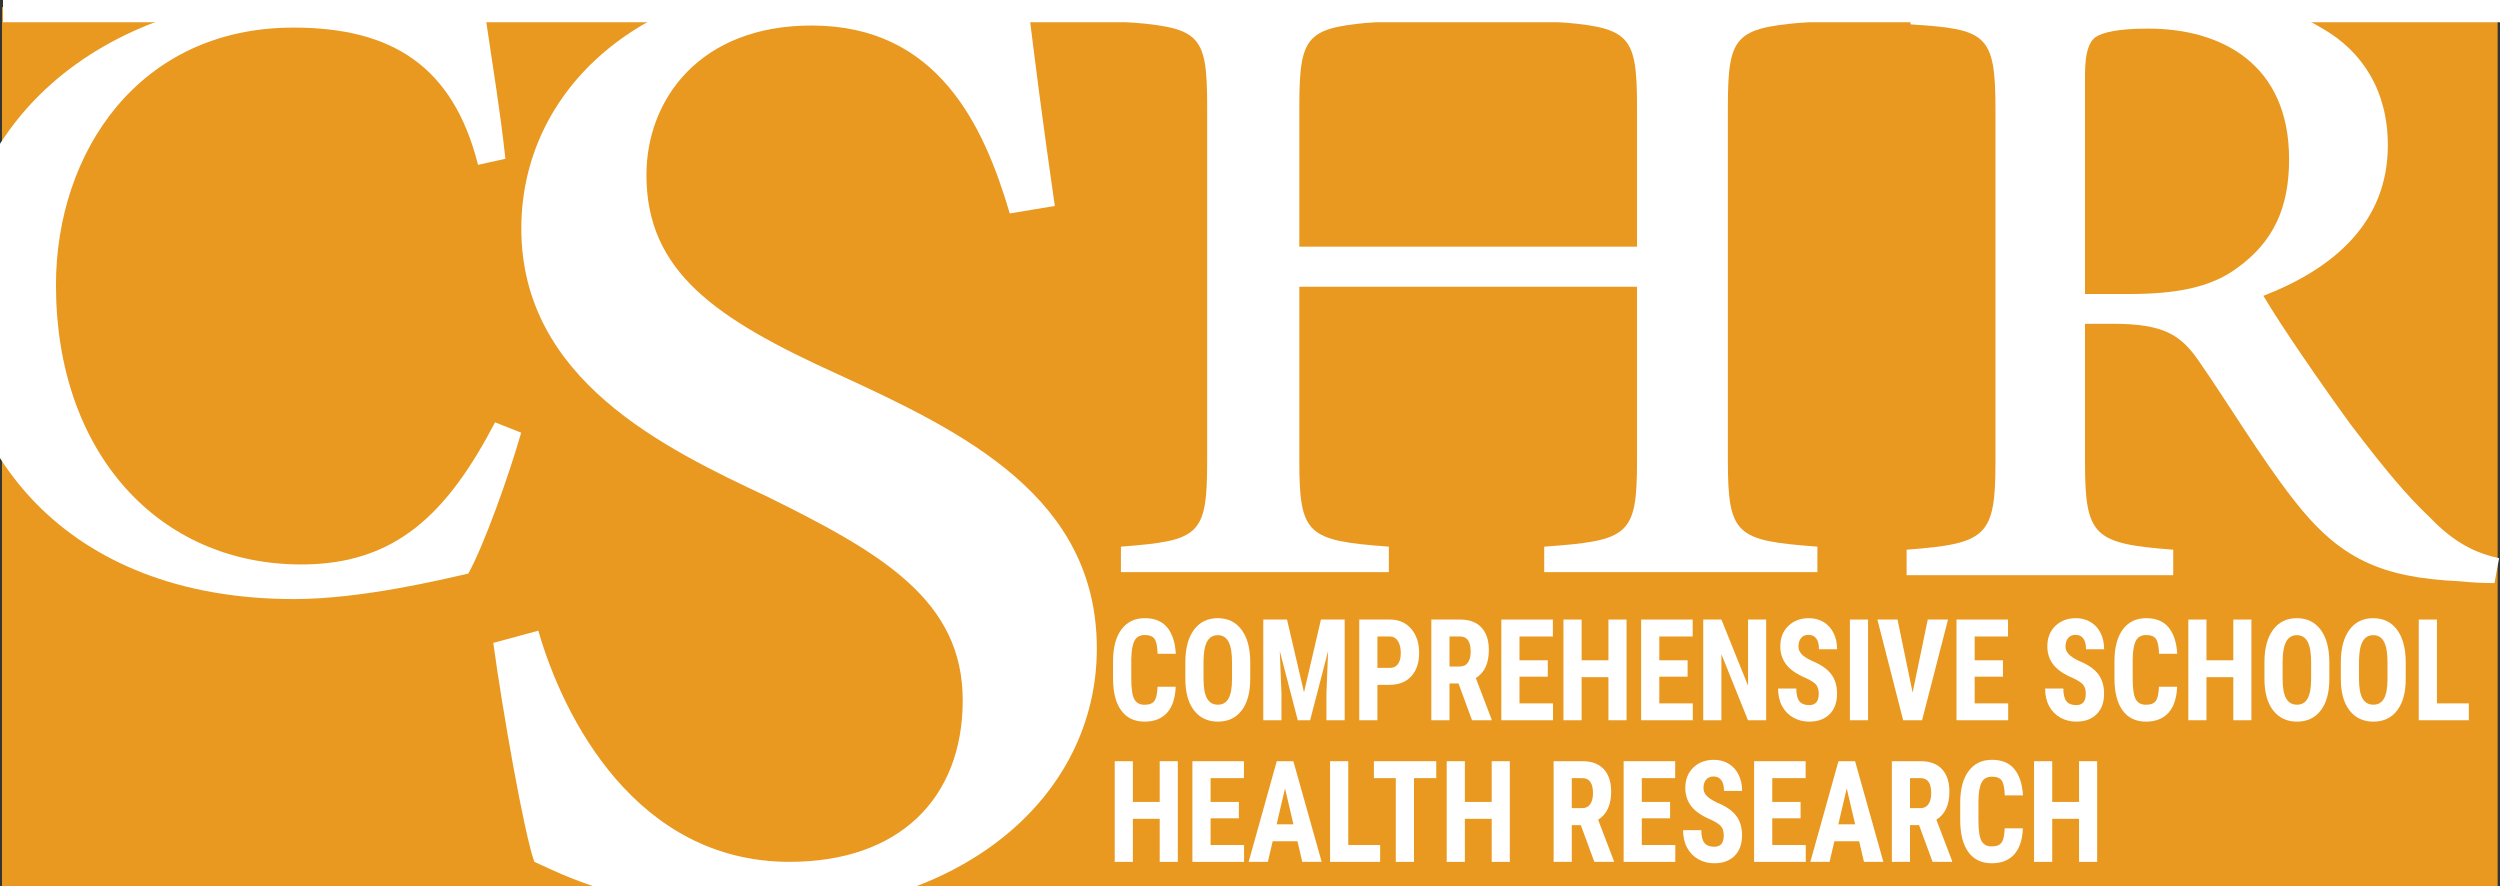 <?xml version="1.0" encoding="UTF-8" standalone="no"?>
<!DOCTYPE svg PUBLIC "-//W3C//DTD SVG 1.1//EN" "http://www.w3.org/Graphics/SVG/1.1/DTD/svg11.dtd">
<svg width="100%" height="100%" viewBox="0 0 268 95" version="1.1" xmlns="http://www.w3.org/2000/svg" xmlns:xlink="http://www.w3.org/1999/xlink" xml:space="preserve" style="fill-rule:evenodd;clip-rule:evenodd;stroke-linejoin:round;stroke-miterlimit:1.414;">
    <rect x="0" y="0" width="268" height="95" fill="#333333" stroke="none"/>
    <g transform="matrix(4.535,0,0,1.442,-27.457,21.391)">
        <g id="Layer6">
            <rect x="6.101" y="-14.306" width="58.994" height="65.375" style="fill:rgb(233,152,32);"/>
        </g>
    </g>
    <g id="Layer1">
        <g transform="matrix(1,0,0,1,-39.449,40.032)">
            <path d="M92.52,5.243C87.377,15.074 81.843,20.478 71.752,20.478C56.452,20.478 45.449,8.498 45.449,-9.47C45.449,-23.663 54.304,-37.074 70.905,-37.074C81.517,-37.074 88.028,-32.908 90.697,-22.361L93.627,-23.012C93.041,-28.416 92.324,-32.517 91.543,-37.921C88.809,-38.377 81.778,-40.655 73.444,-40.655C50.853,-40.655 34.642,-27.504 34.642,-7.452C34.642,7.587 45.84,24.189 70.97,24.189C78.197,24.189 86.791,22.105 89.655,21.454C91.348,18.394 94.017,10.907 95.319,6.35L92.52,5.243Z" style="fill:none;"/>
            <path d="M92.52,5.243C87.377,15.074 81.843,20.478 71.752,20.478C56.452,20.478 45.449,8.498 45.449,-9.47C45.449,-23.663 54.304,-37.074 70.905,-37.074C81.517,-37.074 88.028,-32.908 90.697,-22.361L93.627,-23.012C93.041,-28.416 92.324,-32.517 91.543,-37.921C88.809,-38.377 81.778,-40.655 73.444,-40.655C50.853,-40.655 34.642,-27.504 34.642,-7.452C34.642,7.587 45.84,24.189 70.97,24.189C78.197,24.189 86.791,22.105 89.655,21.454C91.348,18.394 94.017,10.907 95.319,6.35L92.52,5.243Z" style="fill:white;fill-rule:nonzero;"/>
        </g>
        <g transform="matrix(2.289,0,0,2.149,-23.422,46.85)">
            <path d="M59.632,-11.528C59.022,-16.028 58.694,-18.84 58.413,-21.278C55.788,-22.121 52.647,-22.918 49.319,-22.918C40.179,-22.918 34.647,-17.246 34.647,-10.403C34.647,-2.856 41.35,0.566 46.225,3.004C51.569,5.816 55.319,8.16 55.319,13.129C55.319,18.051 52.319,21.191 47.21,21.191C40.038,21.191 36.616,14.019 35.444,9.66L33.335,10.269C33.757,13.597 34.788,19.832 35.257,21.191C35.96,21.519 36.944,22.082 38.725,22.644C40.507,23.254 42.85,23.769 45.757,23.769C55.319,23.769 61.6,17.91 61.6,10.551C61.6,3.004 55.413,-0.231 49.46,-3.137C43.741,-5.903 40.507,-8.246 40.507,-13.074C40.507,-16.824 42.991,-20.528 48.241,-20.528C54.147,-20.528 56.304,-15.559 57.522,-11.153L59.632,-11.528Z" style="fill:none;"/>
            <path d="M59.632,-11.528C59.022,-16.028 58.694,-18.84 58.413,-21.278C55.788,-22.121 52.647,-22.918 49.319,-22.918C40.179,-22.918 34.647,-17.246 34.647,-10.403C34.647,-2.856 41.35,0.566 46.225,3.004C51.569,5.816 55.319,8.16 55.319,13.129C55.319,18.051 52.319,21.191 47.21,21.191C40.038,21.191 36.616,14.019 35.444,9.66L33.335,10.269C33.757,13.597 34.788,19.832 35.257,21.191C35.96,21.519 36.944,22.082 38.725,22.644C40.507,23.254 42.85,23.769 45.757,23.769C55.319,23.769 61.6,17.91 61.6,10.551C61.6,3.004 55.413,-0.231 49.46,-3.137C43.741,-5.903 40.507,-8.246 40.507,-13.074C40.507,-16.824 42.991,-20.528 48.241,-20.528C54.147,-20.528 56.304,-15.559 57.522,-11.153L59.632,-11.528Z" style="fill:white;fill-rule:nonzero;"/>
        </g>
        <g transform="matrix(1.469,0,0,1.355,71.09,30.587)">
            <path d="M84.231,-22.994L64.775,-22.994L64.775,-20.88C70.492,-20.4 71.068,-20.015 71.068,-14.106L71.068,-3.058L46.424,-3.058L46.424,-14.106C46.424,-20.063 47.001,-20.4 52.573,-20.88L52.573,-22.994L33.214,-22.994L33.214,-20.88C39.17,-20.4 39.699,-20.063 39.699,-14.106L39.699,13.852C39.699,19.809 39.17,20.193 33.406,20.674L33.406,22.691L52.958,22.691L52.958,20.674C47.001,20.193 46.424,19.761 46.424,13.852L46.424,0.113L71.068,0.113L71.068,13.852C71.068,19.809 70.492,20.193 64.295,20.674L64.295,22.691L84.231,22.691L84.231,20.674C78.322,20.193 77.698,19.809 77.698,13.852L77.698,-14.106C77.698,-20.063 78.274,-20.4 84.231,-20.88L84.231,-22.994Z" style="fill:none;"/>
            <path d="M84.231,-22.994L64.775,-22.994L64.775,-20.88C70.492,-20.4 71.068,-20.015 71.068,-14.106L71.068,-3.058L46.424,-3.058L46.424,-14.106C46.424,-20.063 47.001,-20.4 52.573,-20.88L52.573,-22.994L33.214,-22.994L33.214,-20.88C39.17,-20.4 39.699,-20.063 39.699,-14.106L39.699,13.852C39.699,19.809 39.17,20.193 33.406,20.674L33.406,22.691L52.958,22.691L52.958,20.674C47.001,20.193 46.424,19.761 46.424,13.852L46.424,0.113L71.068,0.113L71.068,13.852C71.068,19.809 70.492,20.193 64.295,20.674L64.295,22.691L84.231,22.691L84.231,20.674C78.322,20.193 77.698,19.809 77.698,13.852L77.698,-14.106C77.698,-20.063 78.274,-20.4 84.231,-20.88L84.231,-22.994Z" style="fill:white;fill-rule:nonzero;"/>
        </g>
        <g transform="matrix(1.084,0,0,1,167.329,38.97)">
            <path d="M92.78,20.868C90.567,20.347 88.418,19.306 85.944,16.506C83.666,14.163 81.582,11.493 78.067,6.48C75.137,2.118 71.166,-4.132 69.473,-7.257C76.439,-10.186 81.778,-15.134 81.778,-23.403C81.778,-29.197 79.304,-33.429 75.332,-35.903C71.621,-38.377 66.869,-39.223 59.512,-39.223L34.577,-39.223L34.577,-36.358C42.129,-35.837 42.975,-35.317 42.975,-27.179L42.975,10.582C42.975,18.59 42.064,19.306 34.186,19.957L34.186,22.691L60.554,22.691L60.554,19.957C52.741,19.306 51.83,18.59 51.83,10.582L51.83,-4.262L54.564,-4.262C59.577,-4.262 61.27,-3.09 63.028,-0.356C65.957,4.202 69.147,9.996 72.468,14.618C76.96,20.868 80.996,22.952 88.874,23.342C90.046,23.472 91.153,23.538 92.324,23.538L92.78,20.868ZM51.83,-7.452L51.83,-30.89C51.83,-33.364 52.22,-34.47 52.871,-34.991C53.587,-35.512 55.15,-35.903 58.08,-35.903C65.306,-35.903 72.012,-32.127 72.012,-21.905C72.012,-16.762 70.515,-13.051 66.804,-10.186C64.33,-8.233 61.074,-7.452 56.192,-7.452L51.83,-7.452Z" style="fill:none;"/>
            <path d="M92.78,20.868C90.567,20.347 88.418,19.306 85.944,16.506C83.666,14.163 81.582,11.493 78.067,6.48C75.137,2.118 71.166,-4.132 69.473,-7.257C76.439,-10.186 81.778,-15.134 81.778,-23.403C81.778,-29.197 79.304,-33.429 75.332,-35.903C71.621,-38.377 66.869,-39.223 59.512,-39.223L34.577,-39.223L34.577,-36.358C42.129,-35.837 42.975,-35.317 42.975,-27.179L42.975,10.582C42.975,18.59 42.064,19.306 34.186,19.957L34.186,22.691L60.554,22.691L60.554,19.957C52.741,19.306 51.83,18.59 51.83,10.582L51.83,-4.262L54.564,-4.262C59.577,-4.262 61.27,-3.09 63.028,-0.356C65.957,4.202 69.147,9.996 72.468,14.618C76.96,20.868 80.996,22.952 88.874,23.342C90.046,23.472 91.153,23.538 92.324,23.538L92.78,20.868ZM51.83,-7.452L51.83,-30.89C51.83,-33.364 52.22,-34.47 52.871,-34.991C53.587,-35.512 55.15,-35.903 58.08,-35.903C65.306,-35.903 72.012,-32.127 72.012,-21.905C72.012,-16.762 70.515,-13.051 66.804,-10.186C64.33,-8.233 61.074,-7.452 56.192,-7.452L51.83,-7.452Z" style="fill:white;fill-rule:nonzero;"/>
        </g>
        <g transform="matrix(2.668,0,0,2.02,-68.122,-161.9)">
            <rect x="25.654" y="80.1" width="101.554" height="1.229" style="fill:white;"/>
        </g>
        <g transform="matrix(0.848,0,0,0.949,1.808,-57.195)">
            <path d="M146.495,137.84C146.438,139.137 146.073,140.118 145.402,140.785C144.73,141.452 143.782,141.785 142.558,141.785C141.271,141.785 140.286,141.362 139.601,140.516C138.916,139.669 138.573,138.462 138.573,136.894L138.573,134.98C138.573,133.418 138.928,132.213 139.636,131.367C140.344,130.521 141.329,130.098 142.589,130.098C143.829,130.098 144.77,130.444 145.413,131.137C146.057,131.829 146.422,132.824 146.511,134.121L144.206,134.121C144.185,133.319 144.062,132.766 143.835,132.461C143.609,132.156 143.193,132.004 142.589,132.004C141.974,132.004 141.54,132.219 141.284,132.648C141.029,133.078 140.894,133.785 140.878,134.769L140.878,136.918C140.878,138.048 141.004,138.824 141.257,139.246C141.51,139.668 141.943,139.879 142.558,139.879C143.162,139.879 143.579,139.732 143.808,139.437C144.037,139.143 144.167,138.611 144.198,137.84L146.495,137.84Z" style="fill:none;"/>
            <path d="M155.917,136.965C155.917,138.491 155.557,139.676 154.835,140.519C154.114,141.363 153.113,141.785 151.831,141.785C150.555,141.785 149.553,141.367 148.823,140.531C148.094,139.695 147.724,138.525 147.714,137.019L147.714,135.074C147.714,133.512 148.076,132.292 148.8,131.414C149.524,130.536 150.529,130.098 151.816,130.098C153.081,130.098 154.079,130.529 154.808,131.391C155.537,132.253 155.907,133.462 155.917,135.019L155.917,136.965ZM153.613,135.058C153.613,134.032 153.467,133.269 153.175,132.769C152.883,132.269 152.43,132.019 151.816,132.019C151.206,132.019 150.756,132.26 150.464,132.742C150.172,133.224 150.021,133.957 150.011,134.941L150.011,136.965C150.011,137.96 150.159,138.693 150.456,139.164C150.753,139.635 151.211,139.871 151.831,139.871C152.43,139.871 152.876,139.641 153.167,139.18C153.459,138.719 153.607,138.004 153.613,137.035L153.613,135.058Z" style="fill:none;"/>
            <path d="M160.566,130.254L162.714,138.48L164.855,130.254L167.855,130.254L167.855,141.629L165.55,141.629L165.55,138.551L165.761,133.808L163.488,141.629L161.925,141.629L159.652,133.808L159.863,138.551L159.863,141.629L157.566,141.629L157.566,130.254L160.566,130.254Z" style="fill:none;"/>
            <path d="M171.995,137.629L171.995,141.629L169.698,141.629L169.698,130.254L173.573,130.254C174.698,130.254 175.596,130.603 176.265,131.301C176.934,131.999 177.269,132.905 177.269,134.019C177.269,135.134 176.938,136.014 176.277,136.66C175.615,137.306 174.698,137.629 173.527,137.629L171.995,137.629ZM171.995,135.715L173.573,135.715C174.011,135.715 174.349,135.572 174.589,135.285C174.829,134.999 174.948,134.582 174.948,134.035C174.948,133.467 174.826,133.016 174.581,132.68C174.336,132.344 174.008,132.173 173.597,132.168L171.995,132.168L171.995,135.715Z" style="fill:none;"/>
            <path d="M182.245,137.473L181.105,137.473L181.105,141.629L178.808,141.629L178.808,130.254L182.472,130.254C183.623,130.254 184.512,130.552 185.14,131.148C185.767,131.745 186.081,132.592 186.081,133.691C186.081,135.202 185.532,136.259 184.433,136.863L186.425,141.519L186.425,141.629L183.956,141.629L182.245,137.473ZM181.105,135.558L182.409,135.558C182.868,135.558 183.211,135.406 183.441,135.101C183.67,134.797 183.784,134.389 183.784,133.879C183.784,132.738 183.339,132.168 182.448,132.168L181.105,132.168L181.105,135.558Z" style="fill:none;"/>
            <path d="M193.534,136.707L189.956,136.707L189.956,139.723L194.191,139.723L194.191,141.629L187.659,141.629L187.659,130.254L194.175,130.254L194.175,132.168L189.956,132.168L189.956,134.855L193.534,134.855L193.534,136.707Z" style="fill:none;"/>
            <path d="M203.488,141.629L201.198,141.629L201.198,136.762L197.808,136.762L197.808,141.629L195.511,141.629L195.511,130.254L197.808,130.254L197.808,134.855L201.198,134.855L201.198,130.254L203.488,130.254L203.488,141.629Z" style="fill:none;"/>
            <path d="M211.206,136.707L207.628,136.707L207.628,139.723L211.863,139.723L211.863,141.629L205.331,141.629L205.331,130.254L211.847,130.254L211.847,132.168L207.628,132.168L207.628,134.855L211.206,134.855L211.206,136.707Z" style="fill:none;"/>
            <path d="M221.136,141.629L218.839,141.629L215.48,134.168L215.48,141.629L213.183,141.629L213.183,130.254L215.48,130.254L218.847,137.723L218.847,130.254L221.136,130.254L221.136,141.629Z" style="fill:none;"/>
            <path d="M227.784,138.644C227.784,138.181 227.666,137.831 227.429,137.594C227.192,137.357 226.761,137.111 226.136,136.855C224.995,136.423 224.175,135.917 223.675,135.336C223.175,134.755 222.925,134.069 222.925,133.277C222.925,132.319 223.265,131.549 223.945,130.969C224.624,130.388 225.488,130.098 226.534,130.098C227.232,130.098 227.855,130.245 228.402,130.539C228.948,130.833 229.369,131.249 229.663,131.785C229.958,132.322 230.105,132.931 230.105,133.613L227.816,133.613C227.816,133.082 227.702,132.677 227.476,132.398C227.249,132.12 226.922,131.98 226.495,131.98C226.094,131.98 225.782,132.099 225.558,132.336C225.334,132.573 225.222,132.892 225.222,133.293C225.222,133.605 225.347,133.888 225.597,134.141C225.847,134.393 226.29,134.655 226.925,134.926C228.034,135.327 228.84,135.819 229.343,136.402C229.846,136.986 230.097,137.728 230.097,138.629C230.097,139.618 229.782,140.392 229.152,140.949C228.521,141.506 227.665,141.785 226.581,141.785C225.847,141.785 225.178,141.634 224.573,141.332C223.969,141.03 223.497,140.598 223.155,140.035C222.814,139.473 222.644,138.808 222.644,138.043L224.948,138.043C224.948,138.699 225.076,139.176 225.331,139.473C225.586,139.769 226.003,139.918 226.581,139.918C227.383,139.918 227.784,139.493 227.784,138.644Z" style="fill:none;"/>
            <rect x="231.722" y="130.254" width="2.297" height="11.375" style="fill:none;"/>
            <path d="M239.652,138.504L241.566,130.254L244.128,130.254L240.847,141.629L238.456,141.629L235.198,130.254L237.745,130.254L239.652,138.504Z" style="fill:none;"/>
            <path d="M251.073,136.707L247.495,136.707L247.495,139.723L251.73,139.723L251.73,141.629L245.198,141.629L245.198,130.254L251.714,130.254L251.714,132.168L247.495,132.168L247.495,134.855L251.073,134.855L251.073,136.707Z" style="fill:none;"/>
            <path d="M261.542,138.644C261.542,138.181 261.424,137.831 261.187,137.594C260.95,137.357 260.519,137.111 259.894,136.855C258.753,136.423 257.933,135.917 257.433,135.336C256.933,134.755 256.683,134.069 256.683,133.277C256.683,132.319 257.023,131.549 257.702,130.969C258.382,130.388 259.245,130.098 260.292,130.098C260.99,130.098 261.613,130.245 262.159,130.539C262.706,130.833 263.127,131.249 263.421,131.785C263.715,132.322 263.863,132.931 263.863,133.613L261.573,133.613C261.573,133.082 261.46,132.677 261.234,132.398C261.007,132.12 260.68,131.98 260.253,131.98C259.852,131.98 259.54,132.099 259.316,132.336C259.092,132.573 258.98,132.892 258.98,133.293C258.98,133.605 259.105,133.888 259.355,134.141C259.605,134.393 260.047,134.655 260.683,134.926C261.792,135.327 262.598,135.819 263.101,136.402C263.603,136.986 263.855,137.728 263.855,138.629C263.855,139.618 263.54,140.392 262.909,140.949C262.279,141.506 261.422,141.785 260.339,141.785C259.605,141.785 258.935,141.634 258.331,141.332C257.727,141.03 257.254,140.598 256.913,140.035C256.572,139.473 256.402,138.808 256.402,138.043L258.706,138.043C258.706,138.699 258.834,139.176 259.089,139.473C259.344,139.769 259.761,139.918 260.339,139.918C261.141,139.918 261.542,139.493 261.542,138.644Z" style="fill:none;"/>
            <path d="M273.089,137.84C273.032,139.137 272.667,140.118 271.995,140.785C271.323,141.452 270.376,141.785 269.152,141.785C267.865,141.785 266.879,141.362 266.195,140.516C265.51,139.669 265.167,138.462 265.167,136.894L265.167,134.98C265.167,133.418 265.521,132.213 266.23,131.367C266.938,130.521 267.922,130.098 269.183,130.098C270.422,130.098 271.364,130.444 272.007,131.137C272.65,131.829 273.016,132.824 273.105,134.121L270.8,134.121C270.779,133.319 270.655,132.766 270.429,132.461C270.202,132.156 269.787,132.004 269.183,132.004C268.568,132.004 268.133,132.219 267.878,132.648C267.623,133.078 267.488,133.785 267.472,134.769L267.472,136.918C267.472,138.048 267.598,138.824 267.851,139.246C268.103,139.668 268.537,139.879 269.152,139.879C269.756,139.879 270.172,139.732 270.402,139.437C270.631,139.143 270.761,138.611 270.792,137.84L273.089,137.84Z" style="fill:none;"/>
            <path d="M282.48,141.629L280.191,141.629L280.191,136.762L276.8,136.762L276.8,141.629L274.503,141.629L274.503,130.254L276.8,130.254L276.8,134.855L280.191,134.855L280.191,130.254L282.48,130.254L282.48,141.629Z" style="fill:none;"/>
            <path d="M292.331,136.965C292.331,138.491 291.971,139.676 291.249,140.519C290.528,141.363 289.527,141.785 288.245,141.785C286.969,141.785 285.967,141.367 285.238,140.531C284.508,139.695 284.139,138.525 284.128,137.019L284.128,135.074C284.128,133.512 284.49,132.292 285.214,131.414C285.938,130.536 286.943,130.098 288.23,130.098C289.495,130.098 290.493,130.529 291.222,131.391C291.951,132.253 292.321,133.462 292.331,135.019L292.331,136.965ZM290.027,135.058C290.027,134.032 289.881,133.269 289.589,132.769C289.297,132.269 288.844,132.019 288.23,132.019C287.62,132.019 287.17,132.26 286.878,132.742C286.586,133.224 286.435,133.957 286.425,134.941L286.425,136.965C286.425,137.96 286.573,138.693 286.87,139.164C287.167,139.635 287.626,139.871 288.245,139.871C288.844,139.871 289.29,139.641 289.581,139.18C289.873,138.719 290.021,138.004 290.027,137.035L290.027,135.058Z" style="fill:none;"/>
            <path d="M301.988,136.965C301.988,138.491 301.627,139.676 300.905,140.519C300.184,141.363 299.183,141.785 297.902,141.785C296.626,141.785 295.623,141.367 294.894,140.531C294.165,139.695 293.795,138.525 293.784,137.019L293.784,135.074C293.784,133.512 294.146,132.292 294.87,131.414C295.594,130.536 296.599,130.098 297.886,130.098C299.152,130.098 300.149,130.529 300.878,131.391C301.607,132.253 301.977,133.462 301.988,135.019L301.988,136.965ZM299.683,135.058C299.683,134.032 299.537,133.269 299.245,132.769C298.954,132.269 298.501,132.019 297.886,132.019C297.277,132.019 296.826,132.26 296.534,132.742C296.243,133.224 296.092,133.957 296.081,134.941L296.081,136.965C296.081,137.96 296.23,138.693 296.527,139.164C296.823,139.635 297.282,139.871 297.902,139.871C298.501,139.871 298.946,139.641 299.238,139.18C299.529,138.719 299.678,138.004 299.683,137.035L299.683,135.058Z" style="fill:none;"/>
            <path d="M305.933,139.723L309.964,139.723L309.964,141.629L303.636,141.629L303.636,130.254L305.933,130.254L305.933,139.723Z" style="fill:none;"/>
            <path d="M146.761,157.629L144.472,157.629L144.472,152.762L141.081,152.762L141.081,157.629L138.784,157.629L138.784,146.254L141.081,146.254L141.081,150.855L144.472,150.855L144.472,146.254L146.761,146.254L146.761,157.629Z" style="fill:none;"/>
            <path d="M154.48,152.707L150.902,152.707L150.902,155.723L155.136,155.723L155.136,157.629L148.605,157.629L148.605,146.254L155.12,146.254L155.12,148.168L150.902,148.168L150.902,150.855L154.48,150.855L154.48,152.707Z" style="fill:none;"/>
            <path d="M161.886,155.301L158.753,155.301L158.144,157.629L155.714,157.629L159.269,146.254L161.37,146.254L164.948,157.629L162.495,157.629L161.886,155.301ZM159.253,153.387L161.378,153.387L160.316,149.332L159.253,153.387Z" style="fill:none;"/>
            <path d="M168.308,155.723L172.339,155.723L172.339,157.629L166.011,157.629L166.011,146.254L168.308,146.254L168.308,155.723Z" style="fill:none;"/>
            <path d="M179.433,148.168L176.62,148.168L176.62,157.629L174.316,157.629L174.316,148.168L171.55,148.168L171.55,146.254L179.433,146.254L179.433,148.168Z" style="fill:none;"/>
            <path d="M188.73,157.629L186.441,157.629L186.441,152.762L183.05,152.762L183.05,157.629L180.753,157.629L180.753,146.254L183.05,146.254L183.05,150.855L186.441,150.855L186.441,146.254L188.73,146.254L188.73,157.629Z" style="fill:none;"/>
            <path d="M197.706,153.473L196.566,153.473L196.566,157.629L194.269,157.629L194.269,146.254L197.933,146.254C199.084,146.254 199.973,146.552 200.601,147.148C201.228,147.745 201.542,148.592 201.542,149.691C201.542,151.202 200.993,152.259 199.894,152.863L201.886,157.519L201.886,157.629L199.417,157.629L197.706,153.473ZM196.566,151.558L197.87,151.558C198.329,151.558 198.672,151.406 198.902,151.101C199.131,150.797 199.245,150.389 199.245,149.879C199.245,148.738 198.8,148.168 197.909,148.168L196.566,148.168L196.566,151.558Z" style="fill:none;"/>
            <path d="M208.995,152.707L205.417,152.707L205.417,155.723L209.652,155.723L209.652,157.629L203.12,157.629L203.12,146.254L209.636,146.254L209.636,148.168L205.417,148.168L205.417,150.855L208.995,150.855L208.995,152.707Z" style="fill:none;"/>
            <path d="M215.777,154.644C215.777,154.181 215.658,153.831 215.421,153.594C215.184,153.357 214.753,153.111 214.128,152.855C212.988,152.423 212.167,151.917 211.667,151.336C211.167,150.755 210.917,150.069 210.917,149.277C210.917,148.319 211.257,147.549 211.937,146.969C212.616,146.388 213.48,146.098 214.527,146.098C215.224,146.098 215.847,146.245 216.394,146.539C216.941,146.833 217.361,147.249 217.655,147.785C217.95,148.322 218.097,148.931 218.097,149.613L215.808,149.613C215.808,149.082 215.695,148.677 215.468,148.398C215.241,148.12 214.915,147.98 214.488,147.98C214.086,147.98 213.774,148.099 213.55,148.336C213.326,148.573 213.214,148.892 213.214,149.293C213.214,149.605 213.339,149.888 213.589,150.141C213.839,150.393 214.282,150.655 214.917,150.926C216.027,151.327 216.833,151.819 217.335,152.402C217.838,152.986 218.089,153.728 218.089,154.629C218.089,155.618 217.774,156.392 217.144,156.949C216.514,157.506 215.657,157.785 214.573,157.785C213.839,157.785 213.17,157.634 212.566,157.332C211.961,157.03 211.489,156.598 211.148,156.035C210.807,155.473 210.636,154.808 210.636,154.043L212.941,154.043C212.941,154.699 213.068,155.176 213.323,155.473C213.579,155.769 213.995,155.918 214.573,155.918C215.376,155.918 215.777,155.493 215.777,154.644Z" style="fill:none;"/>
            <path d="M225.488,152.707L221.909,152.707L221.909,155.723L226.144,155.723L226.144,157.629L219.613,157.629L219.613,146.254L226.128,146.254L226.128,148.168L221.909,148.168L221.909,150.855L225.488,150.855L225.488,152.707Z" style="fill:none;"/>
            <path d="M232.894,155.301L229.761,155.301L229.152,157.629L226.722,157.629L230.277,146.254L232.378,146.254L235.956,157.629L233.503,157.629L232.894,155.301ZM230.261,153.387L232.386,153.387L231.323,149.332L230.261,153.387Z" style="fill:none;"/>
            <path d="M240.464,153.473L239.323,153.473L239.323,157.629L237.027,157.629L237.027,146.254L240.691,146.254C241.842,146.254 242.731,146.552 243.359,147.148C243.986,147.745 244.3,148.592 244.3,149.691C244.3,151.202 243.751,152.259 242.652,152.863L244.644,157.519L244.644,157.629L242.175,157.629L240.464,153.473ZM239.323,151.558L240.628,151.558C241.086,151.558 241.43,151.406 241.659,151.101C241.889,150.797 242.003,150.389 242.003,149.879C242.003,148.738 241.558,148.168 240.667,148.168L239.323,148.168L239.323,151.558Z" style="fill:none;"/>
            <path d="M253.589,153.84C253.532,155.137 253.167,156.118 252.495,156.785C251.823,157.452 250.876,157.785 249.652,157.785C248.365,157.785 247.379,157.362 246.695,156.516C246.01,155.669 245.667,154.462 245.667,152.894L245.667,150.98C245.667,149.418 246.021,148.213 246.73,147.367C247.438,146.521 248.422,146.098 249.683,146.098C250.922,146.098 251.864,146.444 252.507,147.137C253.15,147.829 253.516,148.824 253.605,150.121L251.3,150.121C251.279,149.319 251.155,148.766 250.929,148.461C250.702,148.156 250.287,148.004 249.683,148.004C249.068,148.004 248.633,148.219 248.378,148.648C248.123,149.078 247.988,149.785 247.972,150.769L247.972,152.918C247.972,154.048 248.098,154.824 248.351,155.246C248.603,155.668 249.037,155.879 249.652,155.879C250.256,155.879 250.672,155.732 250.902,155.437C251.131,155.143 251.261,154.611 251.292,153.84L253.589,153.84Z" style="fill:none;"/>
            <path d="M262.98,157.629L260.691,157.629L260.691,152.762L257.3,152.762L257.3,157.629L255.003,157.629L255.003,146.254L257.3,146.254L257.3,150.855L260.691,150.855L260.691,146.254L262.98,146.254L262.98,157.629Z" style="fill:none;"/>
            <path d="M146.495,137.84C146.438,139.137 146.073,140.118 145.402,140.785C144.73,141.452 143.782,141.785 142.558,141.785C141.271,141.785 140.286,141.362 139.601,140.516C138.916,139.669 138.573,138.462 138.573,136.894L138.573,134.98C138.573,133.418 138.928,132.213 139.636,131.367C140.344,130.521 141.329,130.098 142.589,130.098C143.829,130.098 144.77,130.444 145.413,131.137C146.057,131.829 146.422,132.824 146.511,134.121L144.206,134.121C144.185,133.319 144.062,132.766 143.835,132.461C143.609,132.156 143.193,132.004 142.589,132.004C141.974,132.004 141.54,132.219 141.284,132.648C141.029,133.078 140.894,133.785 140.878,134.769L140.878,136.918C140.878,138.048 141.004,138.824 141.257,139.246C141.51,139.668 141.943,139.879 142.558,139.879C143.162,139.879 143.579,139.732 143.808,139.437C144.037,139.143 144.167,138.611 144.198,137.84L146.495,137.84Z" style="fill:white;fill-rule:nonzero;"/>
            <path d="M155.917,136.965C155.917,138.491 155.557,139.676 154.835,140.519C154.114,141.363 153.113,141.785 151.831,141.785C150.555,141.785 149.553,141.367 148.823,140.531C148.094,139.695 147.724,138.525 147.714,137.019L147.714,135.074C147.714,133.512 148.076,132.292 148.8,131.414C149.524,130.536 150.529,130.098 151.816,130.098C153.081,130.098 154.079,130.529 154.808,131.391C155.537,132.253 155.907,133.462 155.917,135.019L155.917,136.965ZM153.613,135.058C153.613,134.032 153.467,133.269 153.175,132.769C152.883,132.269 152.43,132.019 151.816,132.019C151.206,132.019 150.756,132.26 150.464,132.742C150.172,133.224 150.021,133.957 150.011,134.941L150.011,136.965C150.011,137.96 150.159,138.693 150.456,139.164C150.753,139.635 151.211,139.871 151.831,139.871C152.43,139.871 152.876,139.641 153.167,139.18C153.459,138.719 153.607,138.004 153.613,137.035L153.613,135.058Z" style="fill:white;fill-rule:nonzero;"/>
            <path d="M160.566,130.254L162.714,138.48L164.855,130.254L167.855,130.254L167.855,141.629L165.55,141.629L165.55,138.551L165.761,133.808L163.488,141.629L161.925,141.629L159.652,133.808L159.863,138.551L159.863,141.629L157.566,141.629L157.566,130.254L160.566,130.254Z" style="fill:white;fill-rule:nonzero;"/>
            <path d="M171.995,137.629L171.995,141.629L169.698,141.629L169.698,130.254L173.573,130.254C174.698,130.254 175.596,130.603 176.265,131.301C176.934,131.999 177.269,132.905 177.269,134.019C177.269,135.134 176.938,136.014 176.277,136.66C175.615,137.306 174.698,137.629 173.527,137.629L171.995,137.629ZM171.995,135.715L173.573,135.715C174.011,135.715 174.349,135.572 174.589,135.285C174.829,134.999 174.948,134.582 174.948,134.035C174.948,133.467 174.826,133.016 174.581,132.68C174.336,132.344 174.008,132.173 173.597,132.168L171.995,132.168L171.995,135.715Z" style="fill:white;fill-rule:nonzero;"/>
            <path d="M182.245,137.473L181.105,137.473L181.105,141.629L178.808,141.629L178.808,130.254L182.472,130.254C183.623,130.254 184.512,130.552 185.14,131.148C185.767,131.745 186.081,132.592 186.081,133.691C186.081,135.202 185.532,136.259 184.433,136.863L186.425,141.519L186.425,141.629L183.956,141.629L182.245,137.473ZM181.105,135.558L182.409,135.558C182.868,135.558 183.211,135.406 183.441,135.101C183.67,134.797 183.784,134.389 183.784,133.879C183.784,132.738 183.339,132.168 182.448,132.168L181.105,132.168L181.105,135.558Z" style="fill:white;fill-rule:nonzero;"/>
            <path d="M193.534,136.707L189.956,136.707L189.956,139.723L194.191,139.723L194.191,141.629L187.659,141.629L187.659,130.254L194.175,130.254L194.175,132.168L189.956,132.168L189.956,134.855L193.534,134.855L193.534,136.707Z" style="fill:white;fill-rule:nonzero;"/>
            <path d="M203.488,141.629L201.198,141.629L201.198,136.762L197.808,136.762L197.808,141.629L195.511,141.629L195.511,130.254L197.808,130.254L197.808,134.855L201.198,134.855L201.198,130.254L203.488,130.254L203.488,141.629Z" style="fill:white;fill-rule:nonzero;"/>
            <path d="M211.206,136.707L207.628,136.707L207.628,139.723L211.863,139.723L211.863,141.629L205.331,141.629L205.331,130.254L211.847,130.254L211.847,132.168L207.628,132.168L207.628,134.855L211.206,134.855L211.206,136.707Z" style="fill:white;fill-rule:nonzero;"/>
            <path d="M221.136,141.629L218.839,141.629L215.48,134.168L215.48,141.629L213.183,141.629L213.183,130.254L215.48,130.254L218.847,137.723L218.847,130.254L221.136,130.254L221.136,141.629Z" style="fill:white;fill-rule:nonzero;"/>
            <path d="M227.784,138.644C227.784,138.181 227.666,137.831 227.429,137.594C227.192,137.357 226.761,137.111 226.136,136.855C224.995,136.423 224.175,135.917 223.675,135.336C223.175,134.755 222.925,134.069 222.925,133.277C222.925,132.319 223.265,131.549 223.945,130.969C224.624,130.388 225.488,130.098 226.534,130.098C227.232,130.098 227.855,130.245 228.402,130.539C228.948,130.833 229.369,131.249 229.663,131.785C229.958,132.322 230.105,132.931 230.105,133.613L227.816,133.613C227.816,133.082 227.702,132.677 227.476,132.398C227.249,132.12 226.922,131.98 226.495,131.98C226.094,131.98 225.782,132.099 225.558,132.336C225.334,132.573 225.222,132.892 225.222,133.293C225.222,133.605 225.347,133.888 225.597,134.141C225.847,134.393 226.29,134.655 226.925,134.926C228.034,135.327 228.84,135.819 229.343,136.402C229.846,136.986 230.097,137.728 230.097,138.629C230.097,139.618 229.782,140.392 229.152,140.949C228.521,141.506 227.665,141.785 226.581,141.785C225.847,141.785 225.178,141.634 224.573,141.332C223.969,141.03 223.497,140.598 223.155,140.035C222.814,139.473 222.644,138.808 222.644,138.043L224.948,138.043C224.948,138.699 225.076,139.176 225.331,139.473C225.586,139.769 226.003,139.918 226.581,139.918C227.383,139.918 227.784,139.493 227.784,138.644Z" style="fill:white;fill-rule:nonzero;"/>
            <rect x="231.722" y="130.254" width="2.297" height="11.375" style="fill:white;fill-rule:nonzero;"/>
            <path d="M239.652,138.504L241.566,130.254L244.128,130.254L240.847,141.629L238.456,141.629L235.198,130.254L237.745,130.254L239.652,138.504Z" style="fill:white;fill-rule:nonzero;"/>
            <path d="M251.073,136.707L247.495,136.707L247.495,139.723L251.73,139.723L251.73,141.629L245.198,141.629L245.198,130.254L251.714,130.254L251.714,132.168L247.495,132.168L247.495,134.855L251.073,134.855L251.073,136.707Z" style="fill:white;fill-rule:nonzero;"/>
            <path d="M261.542,138.644C261.542,138.181 261.424,137.831 261.187,137.594C260.95,137.357 260.519,137.111 259.894,136.855C258.753,136.423 257.933,135.917 257.433,135.336C256.933,134.755 256.683,134.069 256.683,133.277C256.683,132.319 257.023,131.549 257.702,130.969C258.382,130.388 259.245,130.098 260.292,130.098C260.99,130.098 261.613,130.245 262.159,130.539C262.706,130.833 263.127,131.249 263.421,131.785C263.715,132.322 263.863,132.931 263.863,133.613L261.573,133.613C261.573,133.082 261.46,132.677 261.234,132.398C261.007,132.12 260.68,131.98 260.253,131.98C259.852,131.98 259.54,132.099 259.316,132.336C259.092,132.573 258.98,132.892 258.98,133.293C258.98,133.605 259.105,133.888 259.355,134.141C259.605,134.393 260.047,134.655 260.683,134.926C261.792,135.327 262.598,135.819 263.101,136.402C263.603,136.986 263.855,137.728 263.855,138.629C263.855,139.618 263.54,140.392 262.909,140.949C262.279,141.506 261.422,141.785 260.339,141.785C259.605,141.785 258.935,141.634 258.331,141.332C257.727,141.03 257.254,140.598 256.913,140.035C256.572,139.473 256.402,138.808 256.402,138.043L258.706,138.043C258.706,138.699 258.834,139.176 259.089,139.473C259.344,139.769 259.761,139.918 260.339,139.918C261.141,139.918 261.542,139.493 261.542,138.644Z" style="fill:white;fill-rule:nonzero;"/>
            <path d="M273.089,137.84C273.032,139.137 272.667,140.118 271.995,140.785C271.323,141.452 270.376,141.785 269.152,141.785C267.865,141.785 266.879,141.362 266.195,140.516C265.51,139.669 265.167,138.462 265.167,136.894L265.167,134.98C265.167,133.418 265.521,132.213 266.23,131.367C266.938,130.521 267.922,130.098 269.183,130.098C270.422,130.098 271.364,130.444 272.007,131.137C272.65,131.829 273.016,132.824 273.105,134.121L270.8,134.121C270.779,133.319 270.655,132.766 270.429,132.461C270.202,132.156 269.787,132.004 269.183,132.004C268.568,132.004 268.133,132.219 267.878,132.648C267.623,133.078 267.488,133.785 267.472,134.769L267.472,136.918C267.472,138.048 267.598,138.824 267.851,139.246C268.103,139.668 268.537,139.879 269.152,139.879C269.756,139.879 270.172,139.732 270.402,139.437C270.631,139.143 270.761,138.611 270.792,137.84L273.089,137.84Z" style="fill:white;fill-rule:nonzero;"/>
            <path d="M282.48,141.629L280.191,141.629L280.191,136.762L276.8,136.762L276.8,141.629L274.503,141.629L274.503,130.254L276.8,130.254L276.8,134.855L280.191,134.855L280.191,130.254L282.48,130.254L282.48,141.629Z" style="fill:white;fill-rule:nonzero;"/>
            <path d="M292.331,136.965C292.331,138.491 291.971,139.676 291.249,140.519C290.528,141.363 289.527,141.785 288.245,141.785C286.969,141.785 285.967,141.367 285.238,140.531C284.508,139.695 284.139,138.525 284.128,137.019L284.128,135.074C284.128,133.512 284.49,132.292 285.214,131.414C285.938,130.536 286.943,130.098 288.23,130.098C289.495,130.098 290.493,130.529 291.222,131.391C291.951,132.253 292.321,133.462 292.331,135.019L292.331,136.965ZM290.027,135.058C290.027,134.032 289.881,133.269 289.589,132.769C289.297,132.269 288.844,132.019 288.23,132.019C287.62,132.019 287.17,132.26 286.878,132.742C286.586,133.224 286.435,133.957 286.425,134.941L286.425,136.965C286.425,137.96 286.573,138.693 286.87,139.164C287.167,139.635 287.626,139.871 288.245,139.871C288.844,139.871 289.29,139.641 289.581,139.18C289.873,138.719 290.021,138.004 290.027,137.035L290.027,135.058Z" style="fill:white;fill-rule:nonzero;"/>
            <path d="M301.988,136.965C301.988,138.491 301.627,139.676 300.905,140.519C300.184,141.363 299.183,141.785 297.902,141.785C296.626,141.785 295.623,141.367 294.894,140.531C294.165,139.695 293.795,138.525 293.784,137.019L293.784,135.074C293.784,133.512 294.146,132.292 294.87,131.414C295.594,130.536 296.599,130.098 297.886,130.098C299.152,130.098 300.149,130.529 300.878,131.391C301.607,132.253 301.977,133.462 301.988,135.019L301.988,136.965ZM299.683,135.058C299.683,134.032 299.537,133.269 299.245,132.769C298.954,132.269 298.501,132.019 297.886,132.019C297.277,132.019 296.826,132.26 296.534,132.742C296.243,133.224 296.092,133.957 296.081,134.941L296.081,136.965C296.081,137.96 296.23,138.693 296.527,139.164C296.823,139.635 297.282,139.871 297.902,139.871C298.501,139.871 298.946,139.641 299.238,139.18C299.529,138.719 299.678,138.004 299.683,137.035L299.683,135.058Z" style="fill:white;fill-rule:nonzero;"/>
            <path d="M305.933,139.723L309.964,139.723L309.964,141.629L303.636,141.629L303.636,130.254L305.933,130.254L305.933,139.723Z" style="fill:white;fill-rule:nonzero;"/>
            <path d="M146.761,157.629L144.472,157.629L144.472,152.762L141.081,152.762L141.081,157.629L138.784,157.629L138.784,146.254L141.081,146.254L141.081,150.855L144.472,150.855L144.472,146.254L146.761,146.254L146.761,157.629Z" style="fill:white;fill-rule:nonzero;"/>
            <path d="M154.48,152.707L150.902,152.707L150.902,155.723L155.136,155.723L155.136,157.629L148.605,157.629L148.605,146.254L155.12,146.254L155.12,148.168L150.902,148.168L150.902,150.855L154.48,150.855L154.48,152.707Z" style="fill:white;fill-rule:nonzero;"/>
            <path d="M161.886,155.301L158.753,155.301L158.144,157.629L155.714,157.629L159.269,146.254L161.37,146.254L164.948,157.629L162.495,157.629L161.886,155.301ZM159.253,153.387L161.378,153.387L160.316,149.332L159.253,153.387Z" style="fill:white;fill-rule:nonzero;"/>
            <path d="M168.308,155.723L172.339,155.723L172.339,157.629L166.011,157.629L166.011,146.254L168.308,146.254L168.308,155.723Z" style="fill:white;fill-rule:nonzero;"/>
            <path d="M179.433,148.168L176.62,148.168L176.62,157.629L174.316,157.629L174.316,148.168L171.55,148.168L171.55,146.254L179.433,146.254L179.433,148.168Z" style="fill:white;fill-rule:nonzero;"/>
            <path d="M188.73,157.629L186.441,157.629L186.441,152.762L183.05,152.762L183.05,157.629L180.753,157.629L180.753,146.254L183.05,146.254L183.05,150.855L186.441,150.855L186.441,146.254L188.73,146.254L188.73,157.629Z" style="fill:white;fill-rule:nonzero;"/>
            <path d="M197.706,153.473L196.566,153.473L196.566,157.629L194.269,157.629L194.269,146.254L197.933,146.254C199.084,146.254 199.973,146.552 200.601,147.148C201.228,147.745 201.542,148.592 201.542,149.691C201.542,151.202 200.993,152.259 199.894,152.863L201.886,157.519L201.886,157.629L199.417,157.629L197.706,153.473ZM196.566,151.558L197.87,151.558C198.329,151.558 198.672,151.406 198.902,151.101C199.131,150.797 199.245,150.389 199.245,149.879C199.245,148.738 198.8,148.168 197.909,148.168L196.566,148.168L196.566,151.558Z" style="fill:white;fill-rule:nonzero;"/>
            <path d="M208.995,152.707L205.417,152.707L205.417,155.723L209.652,155.723L209.652,157.629L203.12,157.629L203.12,146.254L209.636,146.254L209.636,148.168L205.417,148.168L205.417,150.855L208.995,150.855L208.995,152.707Z" style="fill:white;fill-rule:nonzero;"/>
            <path d="M215.777,154.644C215.777,154.181 215.658,153.831 215.421,153.594C215.184,153.357 214.753,153.111 214.128,152.855C212.988,152.423 212.167,151.917 211.667,151.336C211.167,150.755 210.917,150.069 210.917,149.277C210.917,148.319 211.257,147.549 211.937,146.969C212.616,146.388 213.48,146.098 214.527,146.098C215.224,146.098 215.847,146.245 216.394,146.539C216.941,146.833 217.361,147.249 217.655,147.785C217.95,148.322 218.097,148.931 218.097,149.613L215.808,149.613C215.808,149.082 215.695,148.677 215.468,148.398C215.241,148.12 214.915,147.98 214.488,147.98C214.086,147.98 213.774,148.099 213.55,148.336C213.326,148.573 213.214,148.892 213.214,149.293C213.214,149.605 213.339,149.888 213.589,150.141C213.839,150.393 214.282,150.655 214.917,150.926C216.027,151.327 216.833,151.819 217.335,152.402C217.838,152.986 218.089,153.728 218.089,154.629C218.089,155.618 217.774,156.392 217.144,156.949C216.514,157.506 215.657,157.785 214.573,157.785C213.839,157.785 213.17,157.634 212.566,157.332C211.961,157.03 211.489,156.598 211.148,156.035C210.807,155.473 210.636,154.808 210.636,154.043L212.941,154.043C212.941,154.699 213.068,155.176 213.323,155.473C213.579,155.769 213.995,155.918 214.573,155.918C215.376,155.918 215.777,155.493 215.777,154.644Z" style="fill:white;fill-rule:nonzero;"/>
            <path d="M225.488,152.707L221.909,152.707L221.909,155.723L226.144,155.723L226.144,157.629L219.613,157.629L219.613,146.254L226.128,146.254L226.128,148.168L221.909,148.168L221.909,150.855L225.488,150.855L225.488,152.707Z" style="fill:white;fill-rule:nonzero;"/>
            <path d="M232.894,155.301L229.761,155.301L229.152,157.629L226.722,157.629L230.277,146.254L232.378,146.254L235.956,157.629L233.503,157.629L232.894,155.301ZM230.261,153.387L232.386,153.387L231.323,149.332L230.261,153.387Z" style="fill:white;fill-rule:nonzero;"/>
            <path d="M240.464,153.473L239.323,153.473L239.323,157.629L237.027,157.629L237.027,146.254L240.691,146.254C241.842,146.254 242.731,146.552 243.359,147.148C243.986,147.745 244.3,148.592 244.3,149.691C244.3,151.202 243.751,152.259 242.652,152.863L244.644,157.519L244.644,157.629L242.175,157.629L240.464,153.473ZM239.323,151.558L240.628,151.558C241.086,151.558 241.43,151.406 241.659,151.101C241.889,150.797 242.003,150.389 242.003,149.879C242.003,148.738 241.558,148.168 240.667,148.168L239.323,148.168L239.323,151.558Z" style="fill:white;fill-rule:nonzero;"/>
            <path d="M253.589,153.84C253.532,155.137 253.167,156.118 252.495,156.785C251.823,157.452 250.876,157.785 249.652,157.785C248.365,157.785 247.379,157.362 246.695,156.516C246.01,155.669 245.667,154.462 245.667,152.894L245.667,150.98C245.667,149.418 246.021,148.213 246.73,147.367C247.438,146.521 248.422,146.098 249.683,146.098C250.922,146.098 251.864,146.444 252.507,147.137C253.15,147.829 253.516,148.824 253.605,150.121L251.3,150.121C251.279,149.319 251.155,148.766 250.929,148.461C250.702,148.156 250.287,148.004 249.683,148.004C249.068,148.004 248.633,148.219 248.378,148.648C248.123,149.078 247.988,149.785 247.972,150.769L247.972,152.918C247.972,154.048 248.098,154.824 248.351,155.246C248.603,155.668 249.037,155.879 249.652,155.879C250.256,155.879 250.672,155.732 250.902,155.437C251.131,155.143 251.261,154.611 251.292,153.84L253.589,153.84Z" style="fill:white;fill-rule:nonzero;"/>
            <path d="M262.98,157.629L260.691,157.629L260.691,152.762L257.3,152.762L257.3,157.629L255.003,157.629L255.003,146.254L257.3,146.254L257.3,150.855L260.691,150.855L260.691,146.254L262.98,146.254L262.98,157.629Z" style="fill:white;fill-rule:nonzero;"/>
        </g>
    </g>
</svg>

